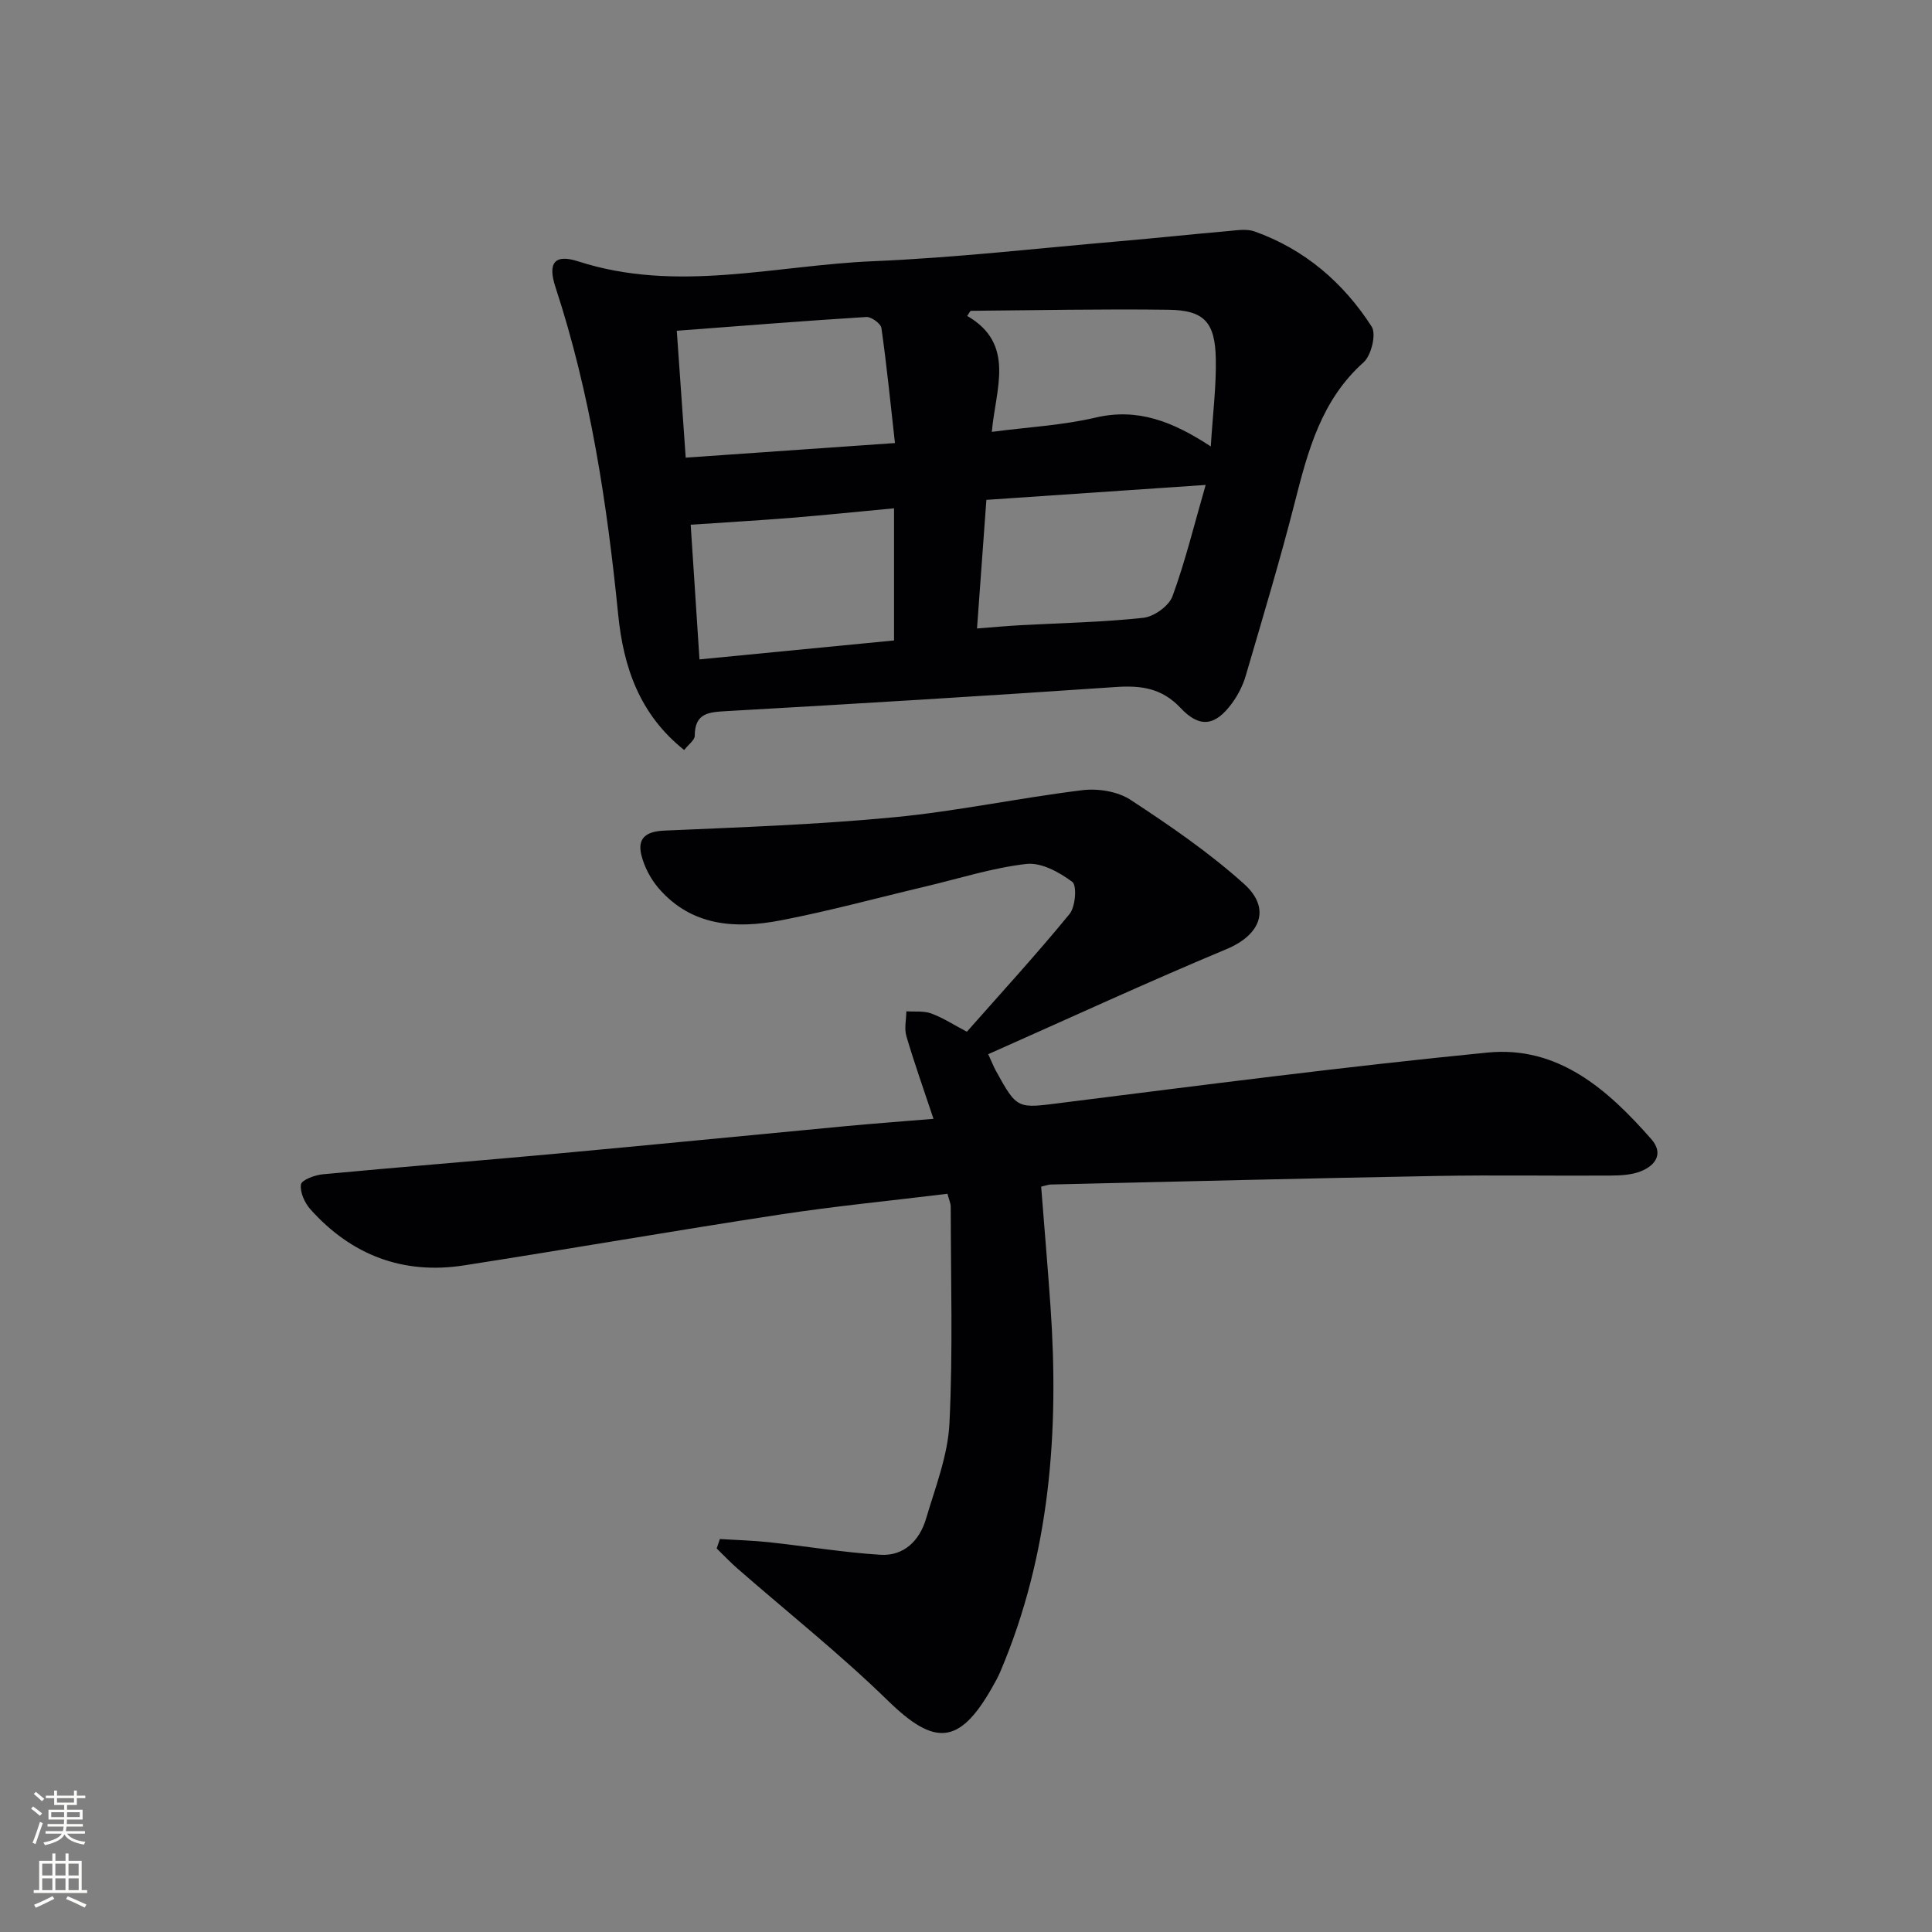 <svg enable-background="new 0 0 400 400" viewBox="0 0 400 400" xmlns="http://www.w3.org/2000/svg"><rect x="0" y="0" width="400" height="400" fill="#808080" stroke="none"/><path d="m193.27 231.64c-2.04-6.12-3.98-11.57-5.61-17.1-.47-1.58-.03-3.43-.01-5.16 1.73.12 3.6-.13 5.16.45 2.45.9 4.69 2.37 7.37 3.78 7.14-8.09 14.43-16.04 21.26-24.38 1.23-1.5 1.56-5.91.56-6.65-2.67-2-6.43-4.06-9.49-3.71-7.04.8-13.92 3.02-20.86 4.66-10.01 2.37-19.96 5.09-30.05 7.03-9.28 1.78-18.41 1.25-25.23-6.65-1.66-1.93-2.99-4.45-3.59-6.91-.85-3.5 1.01-4.87 4.74-5.03 15.89-.7 31.81-1.25 47.64-2.77 13.03-1.25 25.92-4.01 38.93-5.6 3.24-.4 7.31.25 9.98 2 8.14 5.33 16.25 10.9 23.47 17.38 5.73 5.13 3.4 10.6-3.57 13.51-16.49 6.89-32.74 14.39-49.37 21.77.89 1.94 1.17 2.67 1.54 3.35 4.52 8.22 4.48 7.87 13.79 6.7 29.33-3.68 58.66-7.5 88.07-10.39 14.62-1.43 24.88 7.67 33.88 17.92 2.6 2.96.9 5.43-2.13 6.65-1.93.78-4.22.88-6.35.9-12 .08-24-.14-35.99.08-26.62.48-53.24 1.16-79.85 1.77-.47.01-.94.2-2 .44.64 8.19 1.34 16.39 1.92 24.59 1.82 25.99-.04 51.49-10.37 75.82-.52 1.22-1.18 2.38-1.83 3.52-6.72 11.72-11.83 11.88-21.46 2.48-9.86-9.62-20.7-18.23-31.09-27.3-1.52-1.32-2.9-2.79-4.35-4.2.22-.65.44-1.3.66-1.95 3.39.21 6.79.3 10.16.66 7.69.83 15.35 2.11 23.06 2.6 4.9.31 8.13-2.95 9.47-7.47 1.92-6.5 4.51-13.07 4.84-19.71.74-14.91.28-29.87.27-44.82 0-.77-.37-1.55-.68-2.74-11.67 1.43-23.22 2.55-34.68 4.3-21.82 3.33-43.57 7.12-65.38 10.52-12.63 1.97-23.32-2.1-31.82-11.59-1.19-1.33-2.2-3.54-1.97-5.16.13-.93 2.89-1.96 4.55-2.11 16.05-1.51 32.12-2.78 48.16-4.25 20.02-1.84 40.03-3.82 60.05-5.71 5.78-.54 11.57-.97 18.2-1.52z" fill="#010103"/><path d="m141.65 155.28c-9.22-7.34-12.57-17.12-13.66-28.02-2.3-22.99-5.74-45.75-12.98-67.79-1.63-4.96-.29-6.97 4.72-5.35 20.41 6.6 40.74.81 61.06-.04 17.08-.72 34.12-2.68 51.17-4.15 7.44-.64 14.87-1.44 22.32-2.09 1.81-.16 3.82-.5 5.44.07 10.38 3.69 18.4 10.59 24.27 19.71 1 1.55-.08 5.97-1.68 7.4-8.76 7.83-11.51 18.29-14.24 29-3.07 12.04-6.66 23.94-10.15 35.87-.59 2.03-1.62 4.04-2.87 5.74-3.42 4.66-6.65 5.18-10.61.96-3.87-4.12-8.16-4.71-13.42-4.35-26.86 1.84-53.73 3.47-80.6 4.99-3.7.21-6.58.39-6.58 5.12-.01.89-1.29 1.77-2.19 2.93zm1.35-46.64c.58 8.85 1.19 18.2 1.82 27.88 14.11-1.37 27.43-2.67 40.28-3.92 0-9.43 0-18.29 0-27.36-7.6.71-14.35 1.41-21.12 1.96-6.75.54-13.51.93-20.98 1.44zm-2.88-40.16c.64 9.1 1.24 17.58 1.85 26.27 14.55-1.02 28.24-1.97 43.32-3.02-.92-8.22-1.7-16.04-2.8-23.81-.13-.93-2.09-2.35-3.12-2.29-12.88.8-25.74 1.83-39.25 2.85zm64.1 35.01c-.64 8.81-1.27 17.45-1.94 26.63 3.34-.26 6.11-.52 8.88-.67 8.53-.47 17.09-.62 25.56-1.54 2.21-.24 5.29-2.45 6.03-4.46 2.65-7.22 4.47-14.74 6.87-23.05-15.73 1.07-30.35 2.07-45.4 3.09zm46.46-11.06c.43-6.88 1.15-12.51 1.04-18.12-.14-7.64-2.44-10.09-9.84-10.18-13.62-.18-27.24.1-40.85.22-.18 0-.36.47-.78 1.06 10.09 5.84 5.86 15.12 5.1 24 7.48-.98 14.64-1.35 21.51-2.96 8.69-2.03 15.93.81 23.82 5.98z" fill="#010103"/><g fill="#fbfcfa"><path d="m6.44 374.46.42-.45c.65.47 1.27.95 1.85 1.44l-.45.49c-.65-.56-1.25-1.06-1.82-1.48m.93 7.33-.63-.26c.55-1.36 1.05-2.8 1.53-4.33.19.1.38.19.59.27-.47 1.29-.96 2.73-1.49 4.32m-.38-10.38.44-.42c.43.34 1.01.82 1.74 1.44l-.49.49c-.53-.51-1.09-1.01-1.69-1.51m2.5.35h1.72v-1.04h.59v1.04h3.52v-1.04h.59v1.04h1.75v.53h-1.75v1.42h-2.03v.97h3.22v2.03h-3.24c0 .35-.01.66-.03.93h3.32v.53h-3.37c-.03.27-.08.58-.15.94h3.96v.53h-3.71c.67.92 1.93 1.48 3.79 1.68-.13.24-.23.44-.29.59-2.13-.38-3.48-1.08-4.04-2.12-.43.97-1.77 1.72-4.03 2.23-.09-.19-.2-.37-.33-.55 2.1-.42 3.37-1.03 3.81-1.83h-3.36v-.53h3.58c.08-.29.13-.61.16-.94h-3.33v-.53h3.39c.02-.27.04-.58.04-.93h-3.23v-2.03h3.25v-.97h-2.07v-1.42h-1.73zm1.12 3.44v1h2.65c.01-.3.02-.44.01-.4v-.25-.35zm1.19-2h3.52v-.91h-3.52zm4.71 2h-2.63v.59c0 .15-.01.28-.01.4h2.64z"/><path d="m13.56 383.74h.63v1.52h2.72v6.07h1.13v.6h-11.06v-.6h1.13v-6.07h2.73v-1.52h.63v1.52h2.1v-1.52zm-2.69 8.83.38.56c-1.24.63-2.53 1.25-3.85 1.85-.1-.21-.21-.42-.34-.63 1.37-.55 2.63-1.15 3.81-1.78m-2.13-4.27h2.1v-2.45h-2.1zm0 3.04h2.1v-2.46h-2.1zm2.72-3.04h2.1v-2.45h-2.1zm0 3.04h2.1v-2.46h-2.1zm6.07 3.6c-1.41-.71-2.7-1.3-3.86-1.78l.35-.56c1.45.62 2.75 1.19 3.88 1.72zm-1.25-9.09h-2.1v2.45h2.1zm-2.09 5.49h2.1v-2.46h-2.1z"/></g></svg>